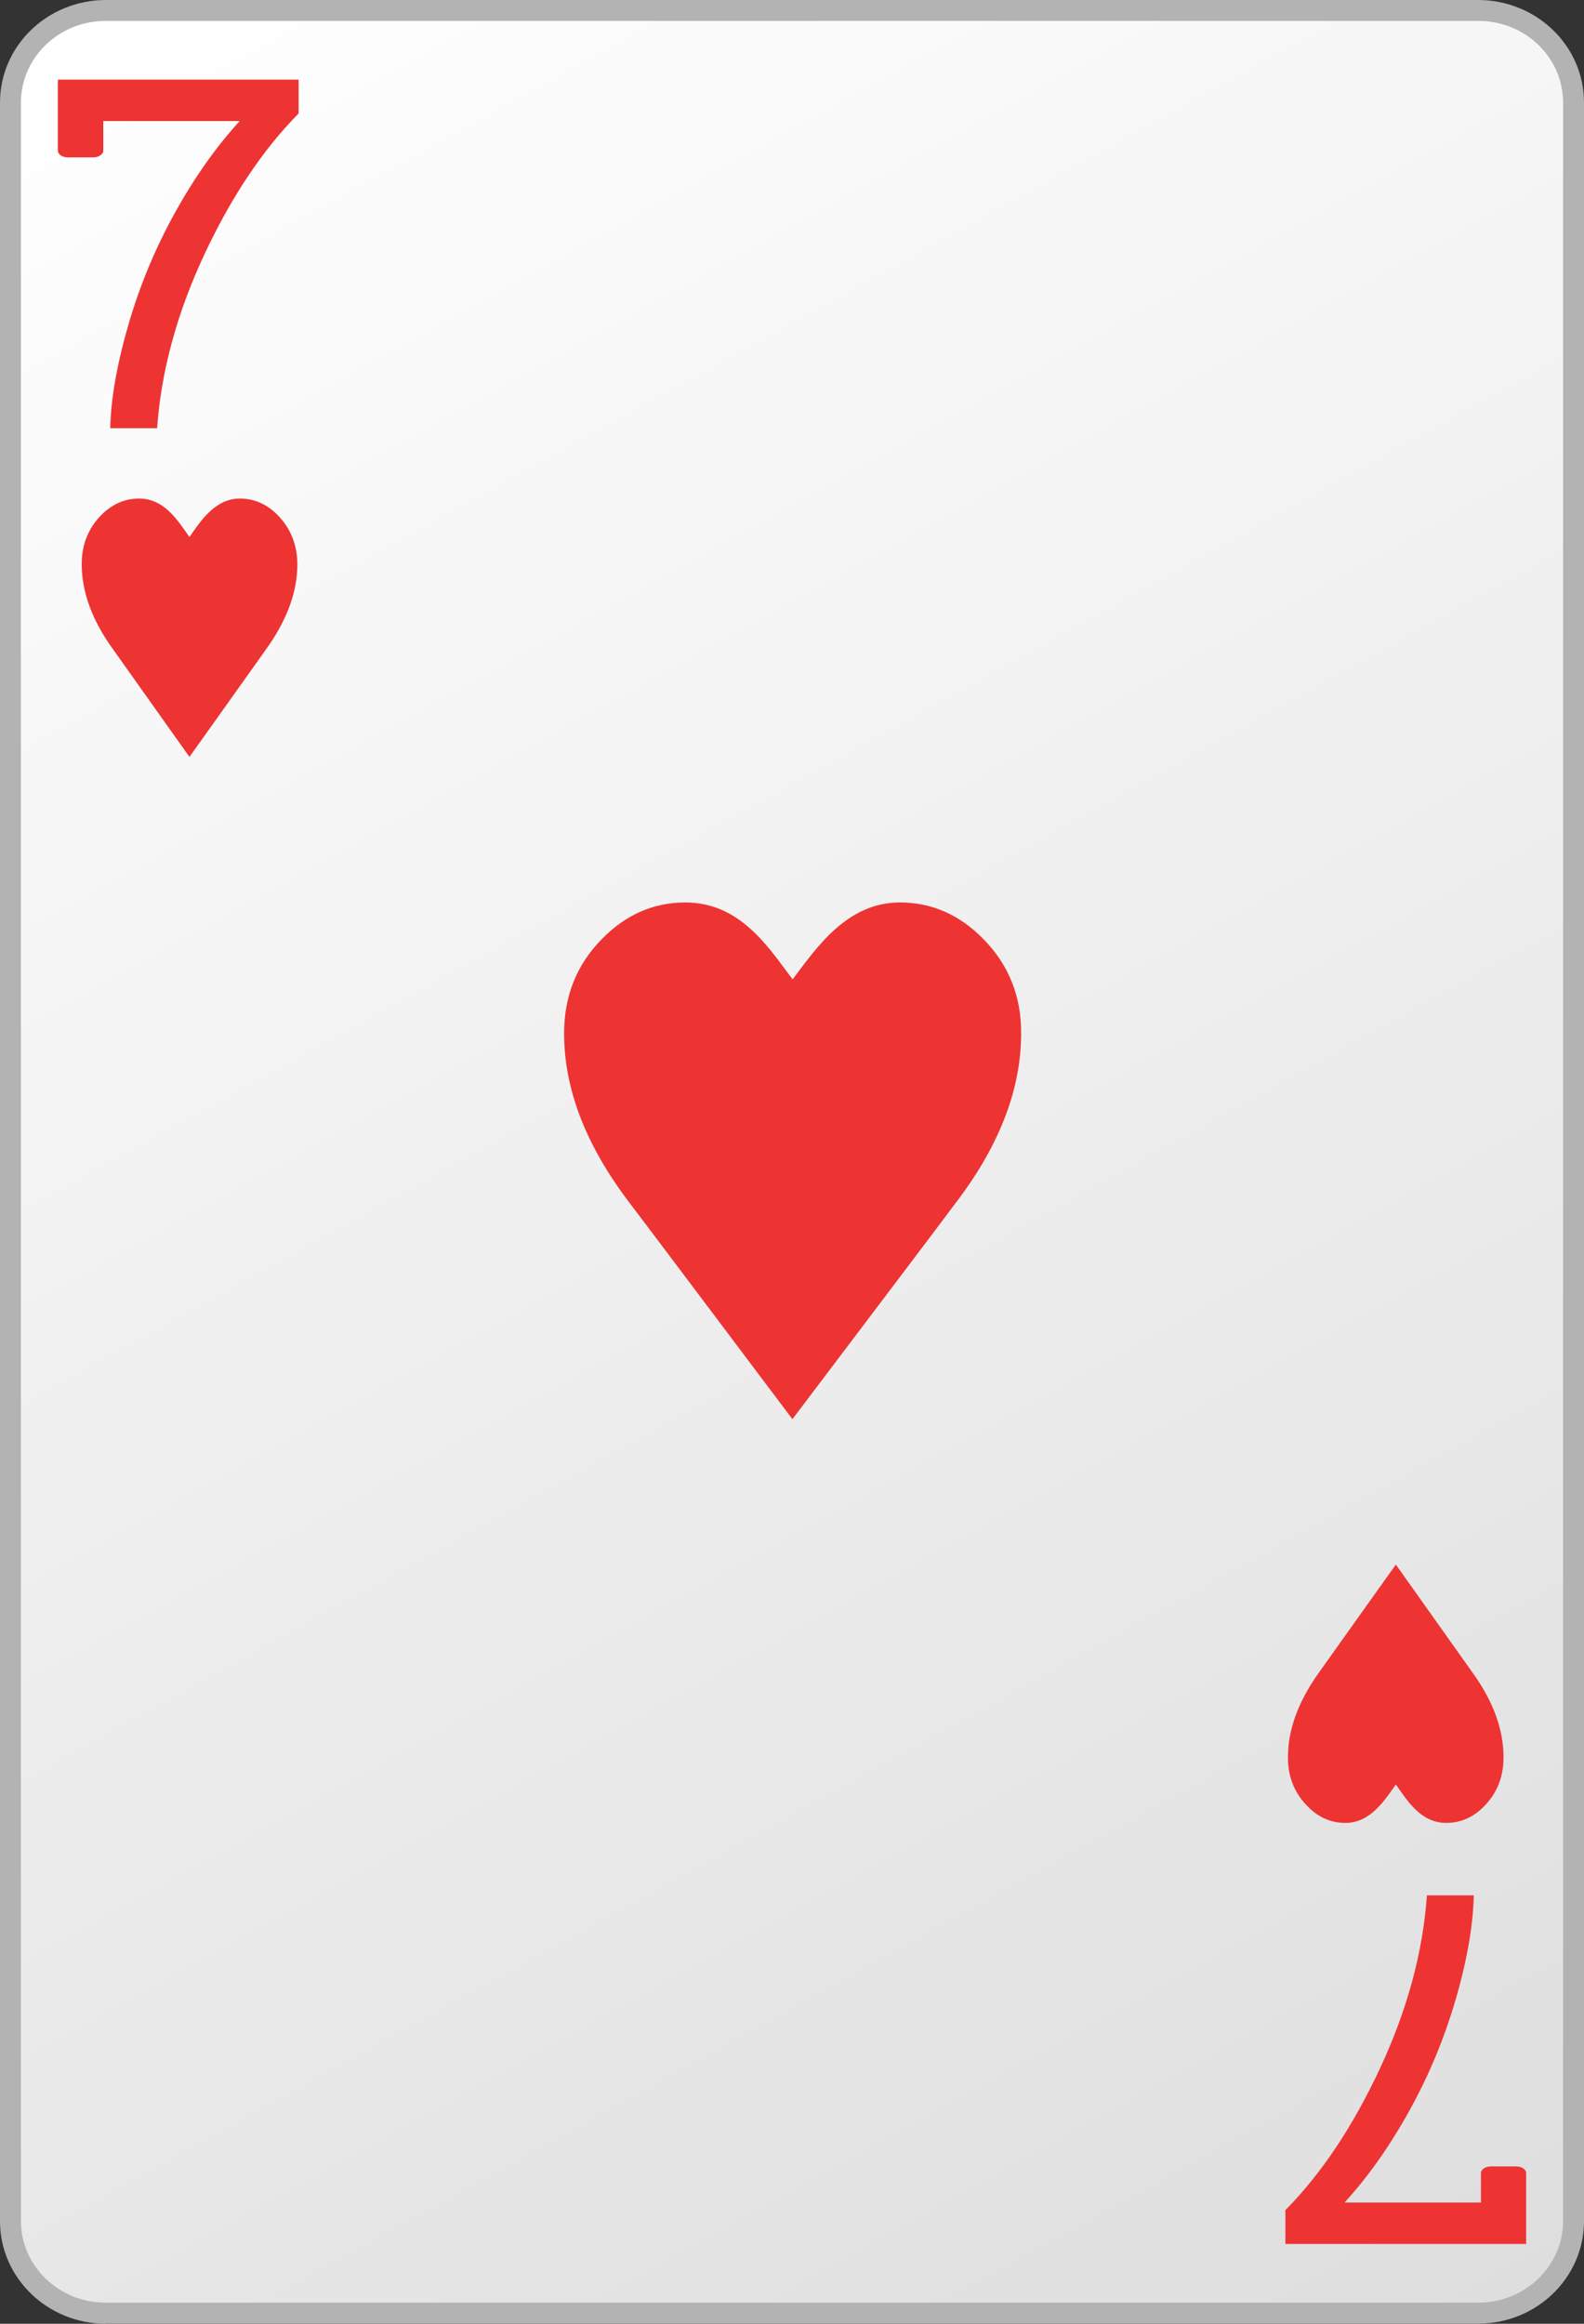 <?xml version="1.0" encoding="utf-8"?>
<!-- Generator: Adobe Illustrator 13.0.2, SVG Export Plug-In  -->
<!DOCTYPE svg PUBLIC "-//W3C//DTD SVG 1.1//EN" "http://www.w3.org/Graphics/SVG/1.1/DTD/svg11.dtd">
<svg version="1.1"
	 xmlns="http://www.w3.org/2000/svg" xmlns:xlink="http://www.w3.org/1999/xlink" xmlns:a="http://ns.adobe.com/AdobeSVGViewerExtensions/3.0/"
	 x="0px" y="0px" width="75px" height="110px" viewBox="0 0 75 110" enable-background="new 0 0 75 110" xml:space="preserve">
<rect x="0" y="0" width="75" height="110" fill="#333333" stroke="none"/>
<defs>
</defs>
<rect fill="none" width="75" height="110"/>
<linearGradient id="SVGID_1_" gradientUnits="userSpaceOnUse" x1="1554.468" y1="1657.98" x2="1616.533" y2="1546.013" gradientTransform="matrix(1 0 0 -1 -1548 1657)">
	<stop  offset="0" style="stop-color:#FFFFFF"/>
	<stop  offset="1" style="stop-color:#DEDEDF"/>
</linearGradient>
<path fill="url(#SVGID_1_)" d="M74.51,105.141c0,2.409-2.02,4.369-4.51,4.369H5c-2.49,0-4.51-1.96-4.51-4.369V4.86
	C0.49,2.45,2.51,0.5,5,0.5h65c2.49,0,4.51,1.96,4.51,4.37V105.141z"/>
<path fill="#B3B3B3" d="M5,110c-2.75-0.01-5-2.17-5-4.859l0,0V4.86C0,2.16,2.25,0.01,5,0l0,0h65c2.75,0.01,5,2.16,5,4.86l0,0v100.27
	l0,0c0,2.7-2.25,4.86-5,4.86l0,0H5V110z M0.99,4.86v100.27c0,2.12,1.78,3.87,4.01,3.87l0,0h65c2.23,0,4.01-1.75,4.01-3.87l0,0V4.86
	c0-2.13-1.779-3.87-4.01-3.87l0,0H5C2.77,0.99,0.99,2.74,0.99,4.86L0.99,4.86z"/>
<path fill="#EE3333" d="M2.74,3.77v3.36c0,0.18,0.21,0.32,0.48,0.32h1.19c0.26,0,0.48-0.14,0.48-0.32v-1.4h6.46
	c-1.09,1.19-2.11,2.62-3.05,4.31c-0.94,1.69-1.68,3.47-2.22,5.33c-0.54,1.86-0.83,3.5-0.86,4.9h2.22c0.19-2.71,0.94-5.44,2.22-8.19
	c1.29-2.76,2.78-4.99,4.48-6.71v-1.6H2.74z"/>
<path fill="#EE3333" d="M72.26,106.23v-3.36c0-0.181-0.21-0.32-0.48-0.32H70.6c-0.27,0-0.479,0.14-0.479,0.32v1.39h-6.46
	c1.09-1.189,2.109-2.619,3.05-4.31s1.681-3.47,2.22-5.33c0.541-1.86,0.82-3.5,0.85-4.9h-2.219c-0.19,2.71-0.94,5.44-2.221,8.19
	c-1.29,2.76-2.779,4.99-4.48,6.71v1.6h11.4V106.23z"/>
<path fill="#EE3333" d="M13.23,24.47c-0.53-0.58-1.16-0.87-1.87-0.87c-1.19,0-1.87,1.08-2.39,1.82c-0.53-0.74-1.16-1.82-2.39-1.82
	c-0.71,0-1.33,0.29-1.87,0.87c-0.56,0.61-0.84,1.35-0.84,2.23c0,1.31,0.48,2.64,1.45,3.99c0.32,0.45,3.65,5.14,3.65,5.14
	s3.38-4.74,3.71-5.21c0.93-1.33,1.4-2.63,1.4-3.92C14.07,25.82,13.79,25.08,13.23,24.47z"/>
<path fill="#EE3333" d="M46.57,44.46c-1.131-1.16-2.45-1.74-3.961-1.74c-2.52,0-3.959,2.16-5.08,3.64
	c-1.12-1.48-2.46-3.64-5.08-3.64c-1.51,0-2.83,0.58-3.96,1.74c-1.19,1.21-1.78,2.7-1.78,4.46c0,2.62,1.02,5.28,3.07,7.98
	c0.68,0.89,7.74,10.279,7.74,10.279s7.169-9.47,7.871-10.42c1.979-2.65,2.959-5.26,2.959-7.84C48.359,47.16,47.76,45.67,46.57,44.46
	z"/>
<path fill="#EE3333" d="M61.83,85.42c0.529,0.58,1.15,0.87,1.87,0.87c1.19,0,1.87-1.08,2.39-1.82c0.53,0.74,1.16,1.82,2.391,1.82
	c0.709,0,1.34-0.29,1.869-0.87c0.561-0.609,0.84-1.35,0.84-2.23c0-1.31-0.479-2.64-1.449-3.989c-0.32-0.45-3.65-5.14-3.65-5.14
	s-3.38,4.739-3.71,5.209c-0.93,1.33-1.399,2.631-1.399,3.92C60.98,84.07,61.27,84.82,61.83,85.42z"/>
</svg>

